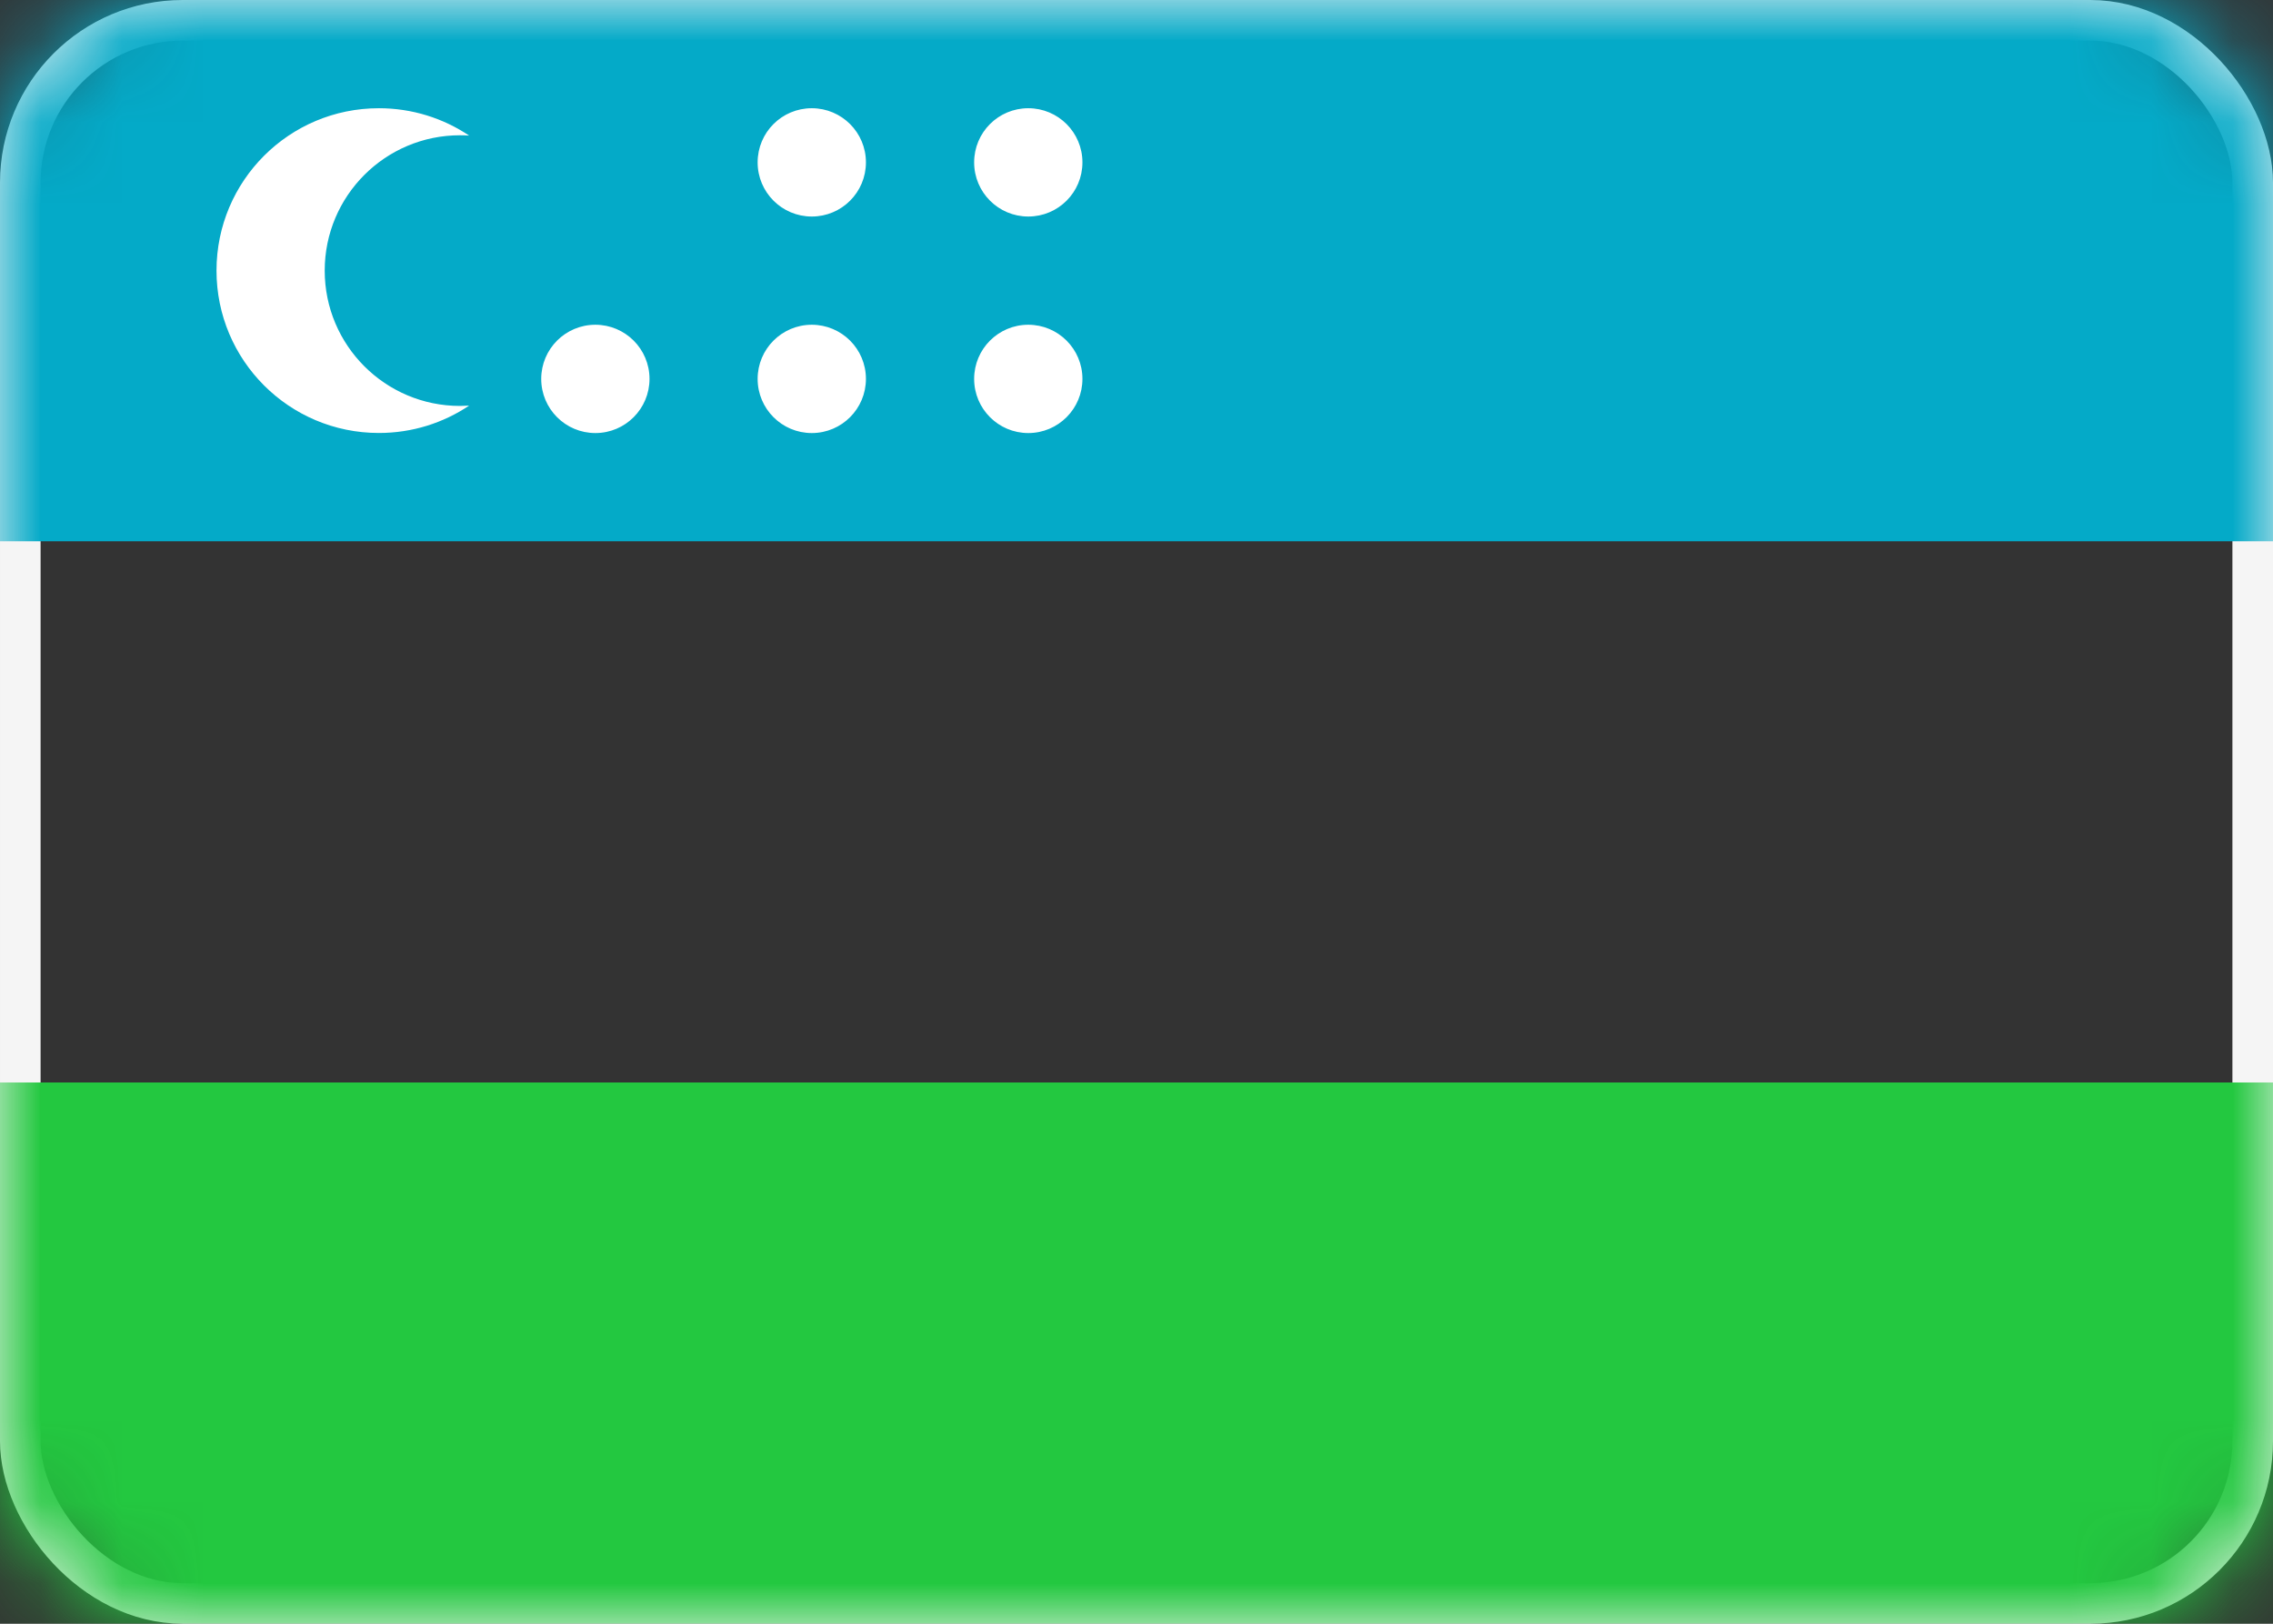 <svg height="20" viewBox="0 0 28 20" width="28" xmlns="http://www.w3.org/2000/svg" xmlns:xlink="http://www.w3.org/1999/xlink"><rect x="0" y="0" width="28" height="20" fill="#333333" stroke="none"/><mask id="a" fill="#fff"><rect fill="#fff" fill-rule="evenodd" height="20" rx="2" width="28"/></mask><g fill="none" fill-rule="evenodd"><rect height="19.5" rx="2" stroke="#f5f5f5" stroke-width=".5" width="27.5" x=".25" y=".25"/><path d="m0 0h28v6.667h-28z" fill="#04aac8" mask="url(#a)"/><path d="m0 13.333h28v6.667h-28z" fill="#23c840" mask="url(#a)"/><path d="m4.667 1.333c.411 0 .794.124 1.112.337-.037-.003-.074-.004-.112-.004-.92 0-1.667.746-1.667 1.667 0 .92.746 1.667 1.667 1.667l.112-.004c-.318.213-.7.337-1.112.337-1.105 0-2-.895-2-2s.895-2 2-2zm2.667 2.667c.368 0 .667.298.667.667 0 .368-.298.667-.667.667-.368 0-.667-.298-.667-.667 0-.368.298-.667.667-.667zm5.333 0c.368 0 .667.298.667.667 0 .368-.298.667-.667.667-.368 0-.667-.298-.667-.667 0-.368.298-.667.667-.667zm-2.667 0c.368 0 .667.298.667.667 0 .368-.298.667-.667.667-.368 0-.667-.298-.667-.667 0-.368.298-.667.667-.667zm0-2.667c.368 0 .667.298.667.667s-.298.667-.667.667c-.368 0-.667-.298-.667-.667s.298-.667.667-.667zm2.667 0c.368 0 .667.298.667.667s-.298.667-.667.667c-.368 0-.667-.298-.667-.667s.298-.667.667-.667z" fill="#fff" mask="url(#a)"/></g></svg>
